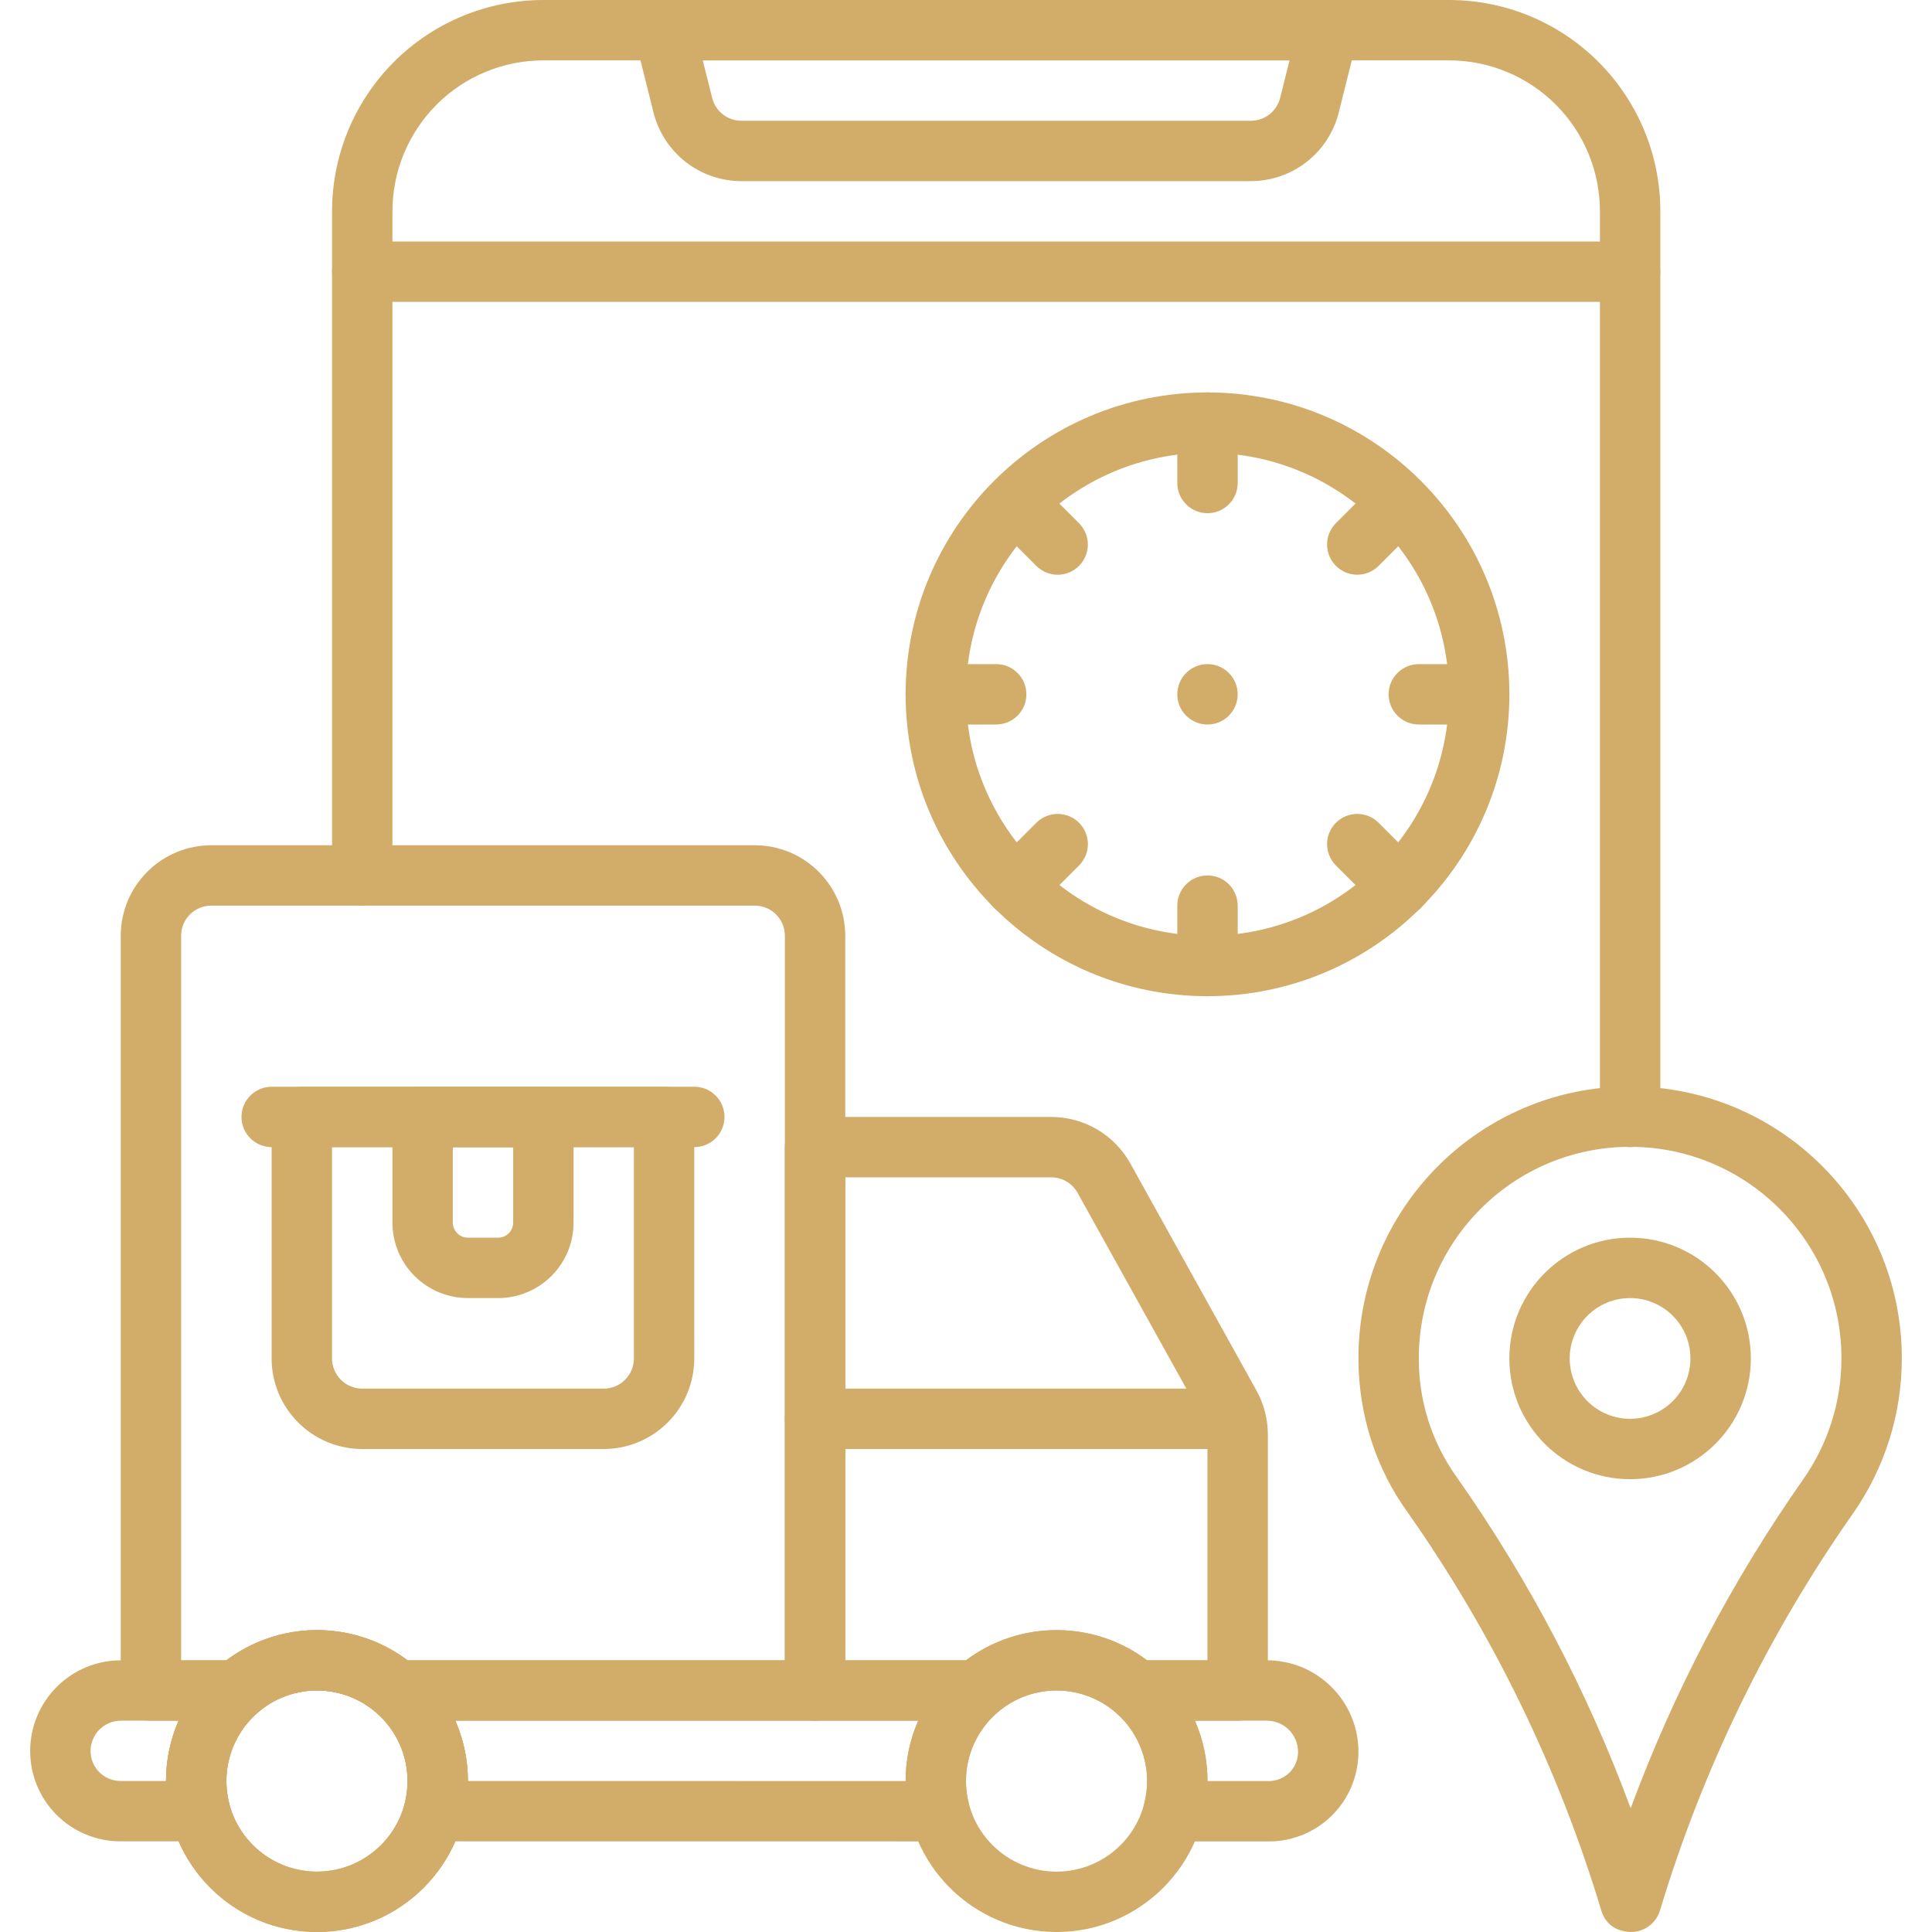 <svg width="64" height="64" viewBox="0 0 64 64" fill="none" xmlns="http://www.w3.org/2000/svg">
<path fill-rule="evenodd" clip-rule="evenodd" d="M55.001 7C55.001 6.081 54.82 5.17 54.468 4.321C54.116 3.472 53.6 2.7 52.95 2.05C52.3 1.4 51.529 0.884 50.679 0.533C49.83 0.181 48.919 -0 48 7.14328e-08H18C16.143 7.14328e-08 14.363 0.737 13.05 2.05C11.738 3.363 11 5.143 11 7V9C11 9.265 11.105 9.52 11.293 9.707C11.48 9.895 11.735 10 12 10H54C54.265 10 54.52 9.895 54.707 9.707C54.895 9.52 55 9.265 55 9V7H55.001ZM53 7V8H13V7C13 5.674 13.527 4.402 14.464 3.464C15.402 2.527 16.674 2 18 2H48C49.326 2 50.598 2.527 51.536 3.464C52.473 4.402 53 5.674 53 7Z" fill="#D2AC69"/>
<path fill-rule="evenodd" clip-rule="evenodd" d="M44.969 1.243C45.006 1.096 45.009 0.942 44.977 0.793C44.946 0.644 44.881 0.505 44.787 0.385C44.694 0.265 44.574 0.168 44.438 0.101C44.301 0.035 44.151 3.99596e-06 43.999 0H21.999C21.847 3.99596e-06 21.697 0.035 21.56 0.101C21.424 0.168 21.304 0.265 21.211 0.385C21.117 0.505 21.052 0.644 21.021 0.793C20.989 0.942 20.992 1.096 21.029 1.243L21.649 3.728C21.812 4.377 22.186 4.953 22.714 5.365C23.242 5.777 23.892 6 24.561 6H41.437C42.106 6 42.755 5.776 43.283 5.364C43.81 4.953 44.184 4.377 44.347 3.728L44.969 1.243ZM42.718 2L42.407 3.243C42.353 3.459 42.228 3.652 42.053 3.789C41.877 3.926 41.66 4 41.437 4H24.561C24.338 4 24.121 3.926 23.945 3.789C23.77 3.652 23.645 3.459 23.591 3.243L23.279 2H42.717H42.718ZM22.997 37C22.997 36.735 22.892 36.481 22.704 36.293C22.517 36.106 22.263 36 21.998 36H9.998C9.733 36 9.478 36.105 9.291 36.293C9.103 36.48 8.998 36.735 8.998 37V45C8.998 45.796 9.314 46.559 9.877 47.121C10.439 47.684 11.202 48 11.998 48H19.998C20.794 48 21.557 47.684 22.119 47.121C22.682 46.559 22.998 45.796 22.998 45L22.997 37ZM20.999 38V45C20.999 45.265 20.894 45.52 20.706 45.707C20.519 45.895 20.264 46 19.999 46H11.999C11.734 46 11.479 45.895 11.292 45.707C11.104 45.52 10.999 45.265 10.999 45V38H20.999ZM40.499 46H26.999C26.734 46 26.479 46.105 26.292 46.293C26.104 46.48 25.999 46.735 25.999 47C25.999 47.265 26.104 47.52 26.292 47.707C26.479 47.895 26.734 48 26.999 48H40.499C40.764 48 41.019 47.895 41.206 47.707C41.394 47.52 41.499 47.265 41.499 47C41.499 46.735 41.394 46.48 41.206 46.293C41.019 46.105 40.764 46 40.499 46ZM10.499 54C7.74 54 5.5 56.24 5.5 59C5.5 61.76 7.74 64 10.5 64C13.259 64 15.5 61.76 15.5 59C15.5 56.24 13.259 54 10.5 54H10.499ZM10.499 56C12.155 56 13.5 57.345 13.5 59C13.5 60.655 12.155 62 10.5 62C9.704 62 8.941 61.684 8.379 61.121C7.816 60.559 7.5 59.796 7.5 59C7.5 58.204 7.816 57.441 8.379 56.879C8.941 56.316 9.704 56 10.5 56H10.499ZM34.999 54C32.24 54 30 56.24 30 59C30 61.76 32.24 64 35 64C37.759 64 39.999 61.76 39.999 59C39.999 56.24 37.759 54 34.999 54ZM34.999 56C35.795 56 36.558 56.316 37.12 56.879C37.683 57.441 37.999 58.204 37.999 59C37.999 59.796 37.683 60.559 37.12 61.121C36.558 61.684 35.795 62 34.999 62C34.203 62 33.44 61.684 32.878 61.121C32.315 60.559 31.999 59.796 31.999 59C31.999 58.204 32.315 57.441 32.878 56.879C33.44 56.316 34.203 56 34.999 56Z" fill="#D2AC69"/>
<path fill-rule="evenodd" clip-rule="evenodd" d="M9 38H23C23.265 38 23.52 37.895 23.707 37.707C23.895 37.52 24 37.265 24 37C24 36.735 23.895 36.48 23.707 36.293C23.52 36.105 23.265 36 23 36H9C8.735 36 8.48 36.105 8.293 36.293C8.105 36.48 8 36.735 8 37C8 37.265 8.105 37.52 8.293 37.707C8.48 37.895 8.735 38 9 38Z" fill="#D2AC69"/>
<path fill-rule="evenodd" clip-rule="evenodd" d="M19 37C19 36.735 18.895 36.48 18.707 36.293C18.52 36.105 18.265 36 18 36H14C13.735 36 13.48 36.105 13.293 36.293C13.105 36.48 13 36.735 13 37V40.5C13 41.163 13.263 41.799 13.732 42.268C14.201 42.737 14.837 43 15.5 43H16.5C17.163 43 17.799 42.737 18.268 42.268C18.737 41.799 19 41.163 19 40.5V37ZM17 38V40.5C17 40.633 16.947 40.76 16.853 40.853C16.759 40.947 16.633 41 16.5 41H15.5C15.368 40.999 15.241 40.947 15.147 40.853C15.053 40.759 15.001 40.632 15 40.5V38H17ZM53.832 63.979C54.076 64.029 54.33 63.986 54.544 63.858C54.758 63.73 54.917 63.527 54.989 63.288C56.405 58.591 58.563 54.152 61.382 50.137L61.383 50.135C62.438 48.627 63.003 46.83 63 44.99C63 40.023 58.967 35.99 54 35.99C49.033 35.99 45 40.023 45 44.99C45 46.906 45.6 48.683 46.649 50.125C49.468 54.14 51.626 58.581 53.042 63.278C53.202 63.807 53.602 63.944 53.832 63.979ZM54.018 59.901C52.585 56.025 50.657 52.351 48.282 48.969L48.271 48.954C47.437 47.801 46.992 46.413 47 44.99C47 41.127 50.137 37.99 54 37.99C57.863 37.99 61 41.127 61 44.99C61.002 46.421 60.563 47.817 59.744 48.99C57.374 52.365 55.449 56.033 54.018 59.901Z" fill="#D2AC69"/>
<path fill-rule="evenodd" clip-rule="evenodd" d="M53.999 41C51.791 41 49.999 42.791 49.999 45C49.999 47.207 51.791 49 53.999 49C56.207 49 57.999 47.207 57.999 45C57.999 42.791 56.207 41 53.999 41ZM53.999 43C54.529 43 55.038 43.211 55.413 43.586C55.788 43.961 55.999 44.47 55.998 45.001C55.998 45.531 55.788 46.04 55.412 46.415C55.037 46.79 54.528 47 53.998 47C53.468 47 52.959 46.789 52.584 46.414C52.209 46.039 51.998 45.53 51.998 45C51.998 44.47 52.209 43.961 52.584 43.586C52.959 43.211 53.468 43 53.998 43H53.999ZM40 13C34.48 13 30 17.48 30 23C30 28.518 34.48 33 40 33C45.518 33 50 28.518 50 23C50 17.48 45.518 13 40 13ZM40 15C44.415 15 48 18.584 48 23C48 27.415 44.415 30.999 40 30.999C35.584 30.999 32 27.415 32 22.999C32 18.584 35.584 14.999 40 14.999V15Z" fill="#D2AC69"/>
<path fill-rule="evenodd" clip-rule="evenodd" d="M39 14V16C39 16.265 39.105 16.52 39.293 16.707C39.48 16.895 39.735 17 40 17C40.265 17 40.52 16.895 40.707 16.707C40.895 16.52 41 16.265 41 16V14C41 13.735 40.895 13.48 40.707 13.293C40.52 13.105 40.265 13 40 13C39.735 13 39.48 13.105 39.293 13.293C39.105 13.48 39 13.735 39 14ZM45.656 15.929L44.242 17.343C44.06 17.532 43.959 17.784 43.961 18.046C43.964 18.309 44.069 18.559 44.254 18.745C44.44 18.93 44.69 19.035 44.953 19.038C45.215 19.04 45.467 18.939 45.656 18.757L47.07 17.343C47.252 17.154 47.353 16.902 47.351 16.64C47.348 16.377 47.243 16.127 47.058 15.941C46.872 15.756 46.622 15.651 46.359 15.648C46.097 15.646 45.845 15.747 45.656 15.929ZM49 22H47C46.735 22 46.48 22.105 46.293 22.293C46.105 22.48 46 22.735 46 23C46 23.265 46.105 23.52 46.293 23.707C46.48 23.895 46.735 24 47 24H49C49.265 24 49.52 23.895 49.707 23.707C49.895 23.52 50 23.265 50 23C50 22.735 49.895 22.48 49.707 22.293C49.52 22.105 49.265 22 49 22ZM47.07 28.657L45.656 27.243C45.467 27.061 45.215 26.96 44.953 26.962C44.69 26.965 44.44 27.07 44.254 27.255C44.069 27.441 43.964 27.691 43.961 27.954C43.959 28.216 44.06 28.468 44.242 28.657L45.656 30.071C45.843 30.259 46.098 30.364 46.363 30.364C46.628 30.364 46.883 30.259 47.071 30.072C47.258 29.884 47.364 29.63 47.364 29.364C47.364 29.099 47.258 28.845 47.071 28.657H47.07ZM39 30V32C39 32.265 39.105 32.52 39.293 32.707C39.48 32.895 39.735 33 40 33C40.265 33 40.52 32.895 40.707 32.707C40.895 32.52 41 32.265 41 32V30C41 29.735 40.895 29.48 40.707 29.293C40.52 29.105 40.265 29 40 29C39.735 29 39.48 29.105 39.293 29.293C39.105 29.48 39 29.735 39 30ZM34.343 27.243L32.929 28.657C32.741 28.845 32.636 29.099 32.636 29.364C32.636 29.629 32.741 29.884 32.928 30.072C33.116 30.259 33.37 30.365 33.636 30.365C33.901 30.365 34.155 30.259 34.343 30.072L35.757 28.657C35.939 28.468 36.04 28.216 36.038 27.954C36.035 27.691 35.93 27.441 35.745 27.255C35.559 27.07 35.309 26.965 35.046 26.962C34.784 26.96 34.532 27.061 34.343 27.243ZM33 22H31C30.735 22 30.48 22.105 30.293 22.293C30.105 22.48 30 22.735 30 23C30 23.265 30.105 23.52 30.293 23.707C30.48 23.895 30.735 24 31 24H33C33.265 24 33.52 23.895 33.707 23.707C33.895 23.52 34 23.265 34 23C34 22.735 33.895 22.48 33.707 22.293C33.52 22.105 33.265 22 33 22ZM35.756 17.344L34.342 15.93C34.153 15.748 33.901 15.647 33.639 15.649C33.376 15.652 33.126 15.757 32.94 15.942C32.755 16.128 32.65 16.378 32.647 16.641C32.645 16.903 32.746 17.155 32.928 17.344L34.342 18.758C34.531 18.94 34.783 19.041 35.045 19.039C35.308 19.036 35.558 18.931 35.744 18.746C35.929 18.56 36.034 18.31 36.037 18.047C36.039 17.785 35.938 17.533 35.756 17.344Z" fill="#D2AC69"/>
<path d="M40 24C40.552 24 41 23.553 41 23C41 22.448 40.552 22 40 22C39.448 22 39 22.448 39 23C39 23.553 39.448 24 40 24Z" fill="#D2AC69"/>
<path fill-rule="evenodd" clip-rule="evenodd" d="M11 9V29C11 29.265 11.105 29.52 11.293 29.707C11.48 29.895 11.735 30 12 30C12.265 30 12.52 29.895 12.707 29.707C12.895 29.52 13 29.265 13 29V9C13 8.735 12.895 8.48 12.707 8.293C12.52 8.105 12.265 8 12 8C11.735 8 11.48 8.105 11.293 8.293C11.105 8.48 11 8.735 11 9ZM53 9V37C53 37.265 53.105 37.52 53.293 37.707C53.48 37.895 53.735 38 54 38C54.265 38 54.52 37.895 54.707 37.707C54.895 37.52 55 37.265 55 37V9C55 8.735 54.895 8.48 54.707 8.293C54.52 8.105 54.265 8 54 8C53.735 8 53.48 8.105 53.293 8.293C53.105 8.48 53 8.735 53 9Z" fill="#D2AC69"/>
<path fill-rule="evenodd" clip-rule="evenodd" d="M7.855 57C8.099 57 8.334 56.911 8.517 56.75C9.064 56.266 9.77 55.999 10.5 56C11.26 56 11.954 56.283 12.483 56.75C12.666 56.911 12.901 57 13.145 57H27C27.265 57 27.52 56.895 27.707 56.707C27.895 56.52 28 56.265 28 56V31C28 30.204 27.684 29.441 27.121 28.879C26.843 28.6 26.512 28.379 26.148 28.228C25.784 28.077 25.394 28 25 28H7C6.204 28 5.441 28.316 4.879 28.879C4.6 29.157 4.379 29.488 4.228 29.852C4.077 30.216 4 30.606 4 31V56C4 56.265 4.105 56.52 4.293 56.707C4.48 56.895 4.735 57 5 57H7.855ZM7.501 55H6V31C6 30.869 6.025 30.738 6.075 30.617C6.125 30.495 6.199 30.385 6.292 30.292C6.385 30.199 6.495 30.125 6.617 30.075C6.738 30.025 6.869 30 7 30H25C25.131 30 25.262 30.025 25.383 30.075C25.505 30.125 25.615 30.199 25.708 30.292C25.801 30.385 25.875 30.495 25.925 30.617C25.975 30.738 26 30.869 26 31V55H13.499C12.635 54.349 11.582 53.998 10.5 54C9.418 53.998 8.365 54.349 7.501 55Z" fill="#D2AC69"/>
<path fill-rule="evenodd" clip-rule="evenodd" d="M32.354 57C32.598 57 32.833 56.911 33.016 56.75C33.563 56.266 34.269 55.999 34.999 56C35.759 56 36.453 56.283 36.982 56.75C37.165 56.911 37.4 57 37.644 57H40.999C41.264 57 41.519 56.895 41.706 56.707C41.894 56.52 41.999 56.265 41.999 56V47.518C41.999 47.008 41.869 46.507 41.621 46.061L37.445 38.543C37.185 38.075 36.805 37.685 36.344 37.414C35.883 37.143 35.357 37 34.822 37H26.999C26.734 37 26.479 37.105 26.292 37.293C26.104 37.48 25.999 37.735 25.999 38V56C25.999 56.265 26.104 56.52 26.292 56.707C26.479 56.895 26.734 57 26.999 57H32.354ZM32 55H27.999V39H34.822C35 39 35.175 39.048 35.329 39.138C35.483 39.228 35.609 39.358 35.696 39.514L39.873 47.033C39.956 47.181 39.999 47.348 39.999 47.518V55H37.998C37.134 54.349 36.081 53.998 34.999 54C33.917 53.998 32.864 54.349 32 55ZM10.499 54C7.74 54 5.5 56.24 5.5 59C5.5 61.76 7.74 64 10.5 64C13.259 64 15.5 61.76 15.5 59C15.5 56.24 13.259 54 10.5 54H10.499ZM10.499 56C12.155 56 13.5 57.345 13.5 59C13.5 60.655 12.155 62 10.5 62C9.704 62 8.941 61.684 8.379 61.121C7.816 60.559 7.5 59.796 7.5 59C7.5 58.204 7.816 57.441 8.379 56.879C8.941 56.316 9.704 56 10.5 56H10.499Z" fill="#D2AC69"/>
<path fill-rule="evenodd" clip-rule="evenodd" d="M37.645 55C37.442 55 37.243 55.062 37.076 55.177C36.909 55.292 36.781 55.456 36.709 55.646C36.637 55.836 36.625 56.044 36.674 56.241C36.723 56.438 36.831 56.616 36.983 56.75C37.399 57.116 37.706 57.59 37.869 58.12C38.031 58.649 38.044 59.214 37.905 59.75C37.867 59.898 37.864 60.052 37.895 60.202C37.926 60.351 37.99 60.491 38.084 60.612C38.177 60.733 38.297 60.83 38.434 60.897C38.571 60.965 38.721 61 38.874 61H42.034C42.821 61 43.575 60.687 44.131 60.131C44.687 59.575 45 58.821 45 58.034V58.032C45 57.634 44.922 57.239 44.77 56.872C44.617 56.504 44.394 56.169 44.112 55.888C43.831 55.606 43.496 55.383 43.128 55.23C42.761 55.078 42.366 55 41.968 55H37.645ZM13.145 55C12.942 55 12.743 55.062 12.576 55.177C12.409 55.292 12.281 55.456 12.209 55.646C12.137 55.836 12.125 56.044 12.174 56.241C12.223 56.438 12.331 56.616 12.483 56.75C12.899 57.115 13.206 57.589 13.369 58.118C13.531 58.648 13.544 59.212 13.406 59.748C13.368 59.896 13.365 60.05 13.396 60.199C13.427 60.349 13.491 60.489 13.585 60.609C13.678 60.73 13.798 60.827 13.934 60.894C14.071 60.962 14.222 60.997 14.374 60.997L31.126 60.999C31.279 60.999 31.429 60.964 31.566 60.897C31.703 60.83 31.823 60.732 31.916 60.612C32.009 60.491 32.074 60.351 32.105 60.201C32.136 60.052 32.132 59.898 32.094 59.75C31.955 59.214 31.968 58.649 32.131 58.119C32.294 57.59 32.601 57.116 33.017 56.75C33.169 56.616 33.277 56.438 33.326 56.241C33.375 56.044 33.363 55.836 33.291 55.646C33.219 55.456 33.091 55.292 32.924 55.177C32.757 55.062 32.558 55 32.355 55H13.145ZM8.517 56.75C8.669 56.616 8.777 56.438 8.826 56.241C8.875 56.044 8.863 55.836 8.791 55.646C8.719 55.456 8.591 55.292 8.424 55.177C8.257 55.062 8.058 55 7.855 55H4.004C3.609 55 3.219 55.078 2.854 55.228C2.49 55.38 2.159 55.601 1.88 55.88C1.601 56.159 1.379 56.49 1.228 56.854C1.077 57.219 1 57.609 1 58.004V58.006C1 58.399 1.077 58.788 1.227 59.151C1.378 59.513 1.598 59.843 1.875 60.121C2.153 60.399 2.483 60.619 2.846 60.769C3.208 60.92 3.597 60.997 3.99 60.997H6.625C6.777 60.997 6.928 60.962 7.065 60.894C7.201 60.827 7.321 60.73 7.415 60.609C7.508 60.489 7.573 60.349 7.604 60.199C7.635 60.05 7.632 59.896 7.594 59.748C7.456 59.212 7.468 58.648 7.631 58.118C7.794 57.589 8.101 57.115 8.517 56.75ZM40 59C40 58.289 39.851 57.613 39.584 57H39.583H41.968C42.241 57.001 42.504 57.11 42.697 57.303C42.89 57.496 42.999 57.759 43 58.032V58.034C43 58.29 42.898 58.536 42.717 58.717C42.536 58.898 42.29 59 42.034 59H40ZM30 58.999L15.5 58.998C15.5 58.288 15.351 57.612 15.084 57H15.083H30.417C30.141 57.63 29.999 58.311 30 58.999ZM5.5 58.997H3.99C3.728 58.997 3.476 58.892 3.29 58.707C3.105 58.521 3 58.27 3 58.007V58.004C3 57.738 3.106 57.483 3.294 57.294C3.483 57.106 3.738 57 4.004 57H5.916C5.641 57.63 5.499 58.31 5.5 58.997Z" fill="#D2AC69"/>
</svg>
